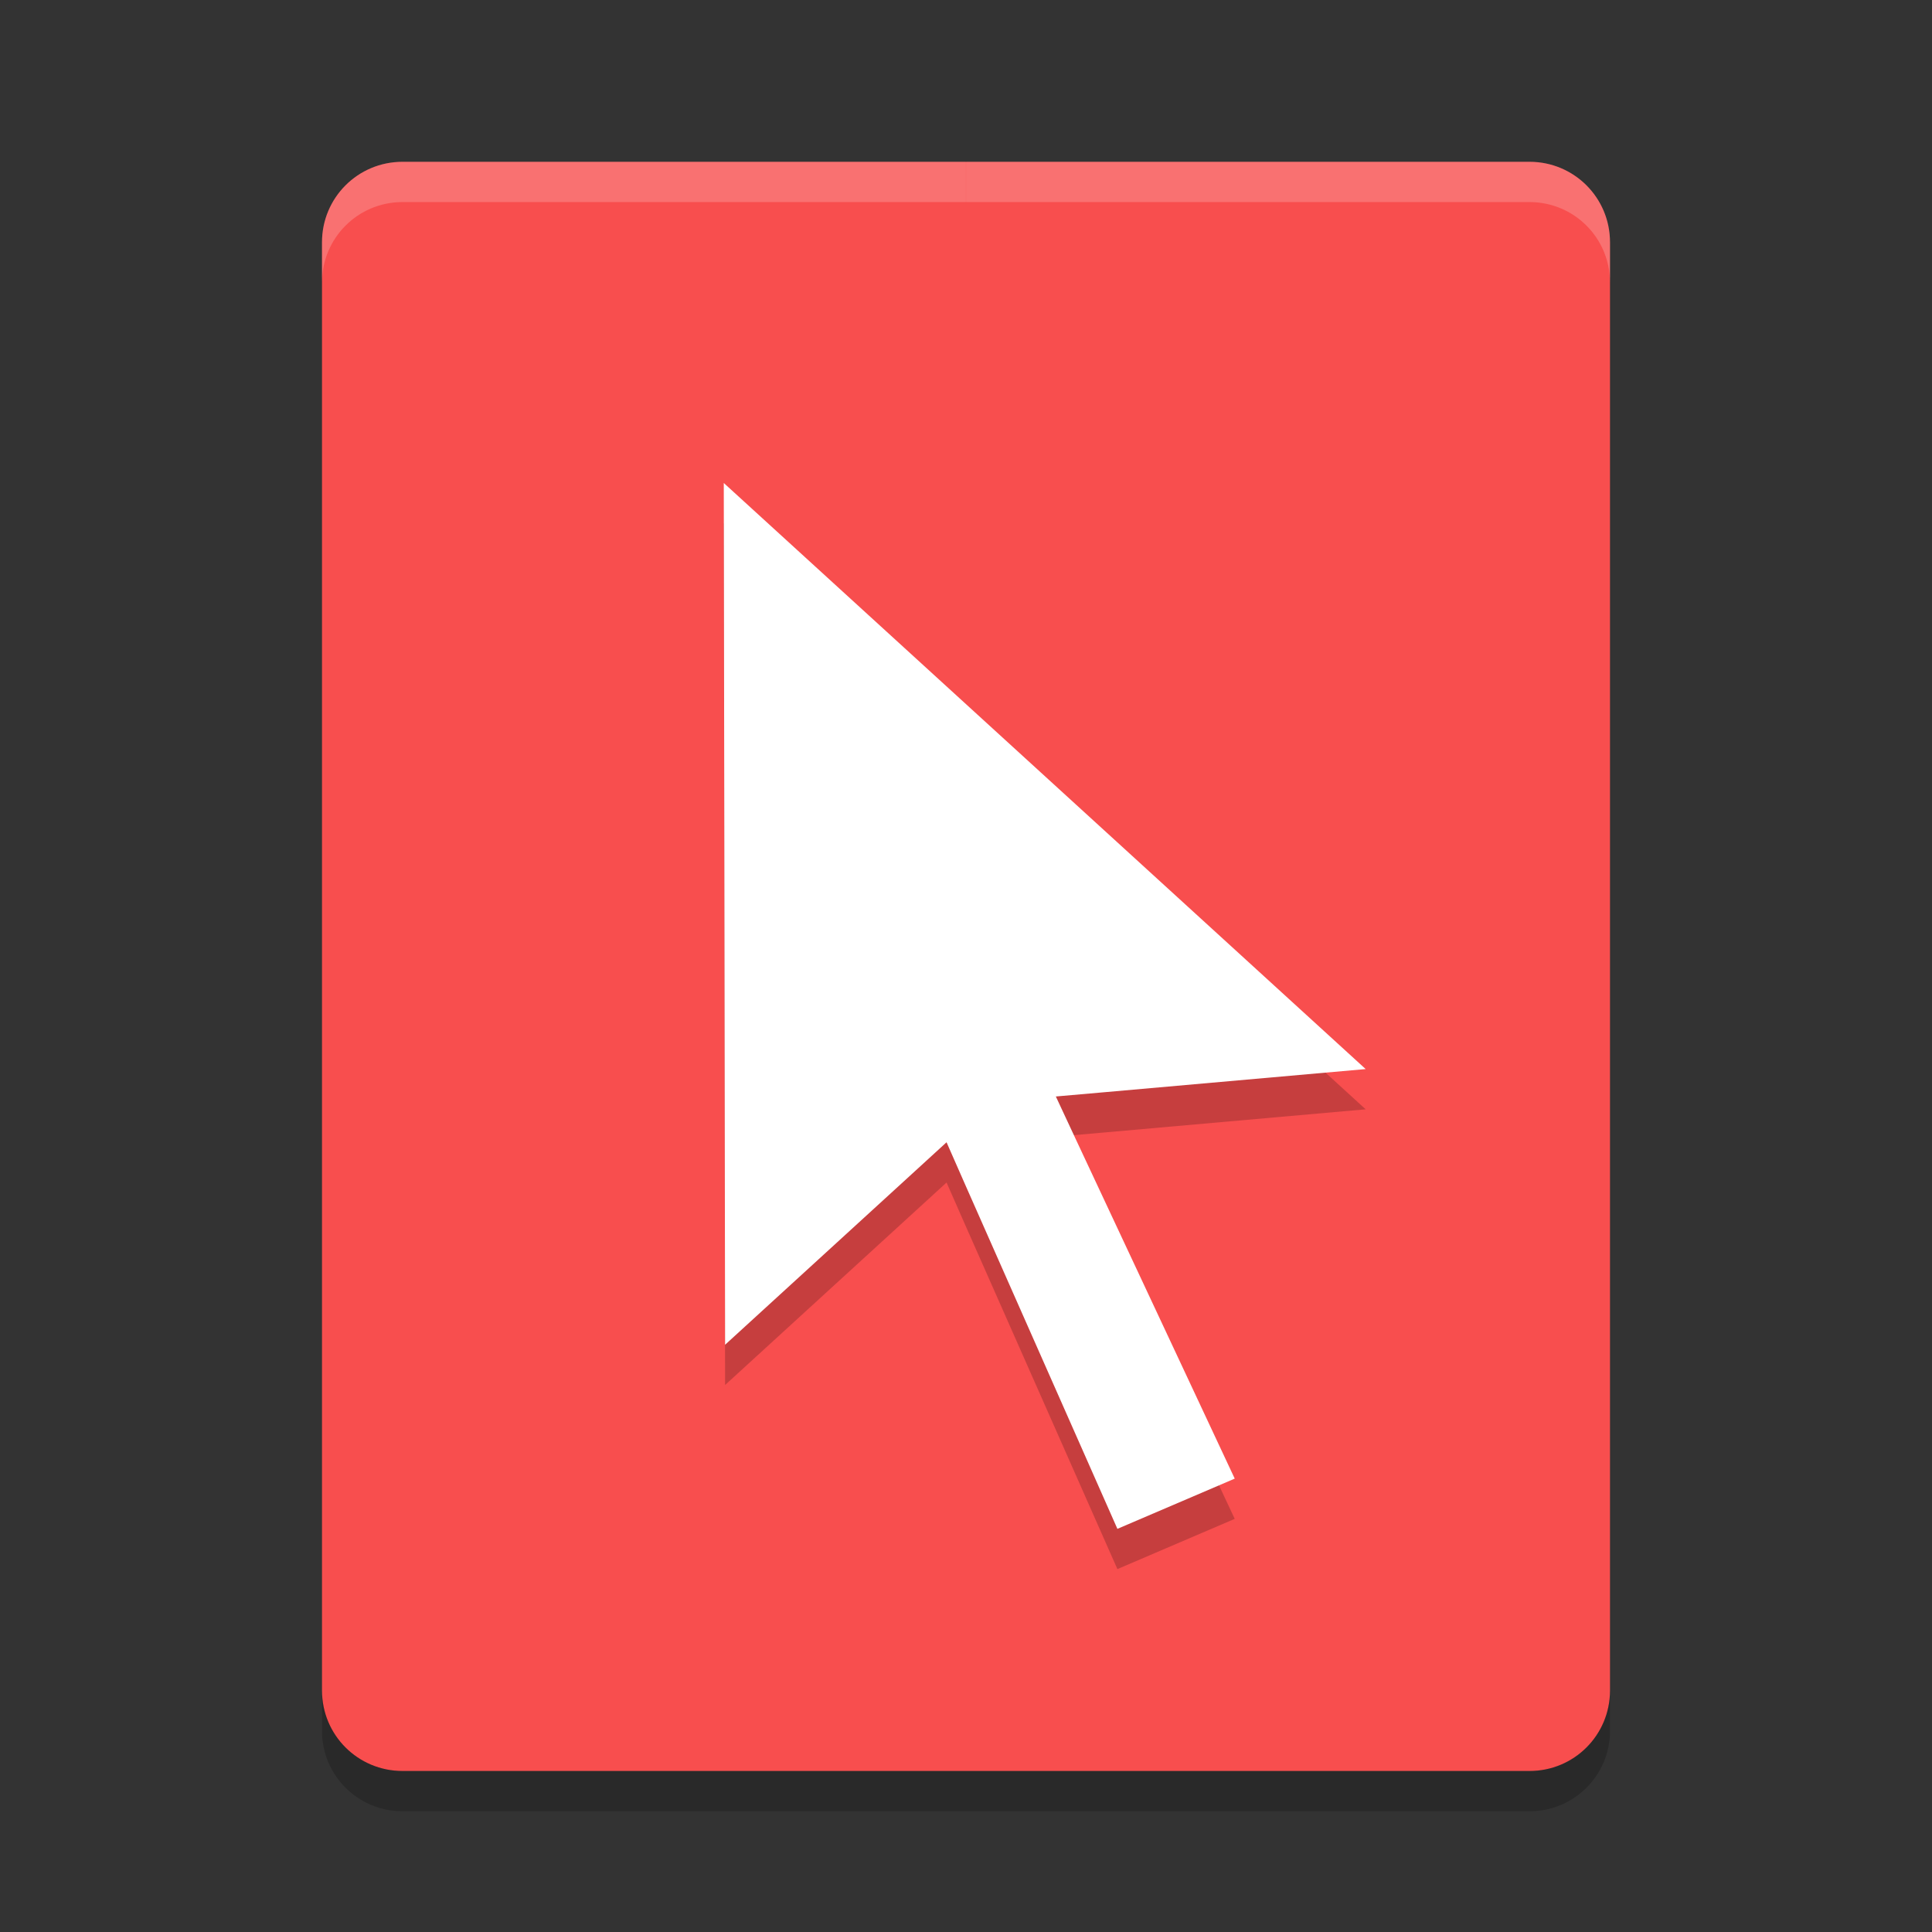 <svg height="24" width="24" xmlns="http://www.w3.org/2000/svg"><rect width="100%" height="100%" fill="#333333" stroke="none"/><g transform="translate(1 1)"><path d="m4.001 1.01c-.555 0-1.001.446-1.001 1v17.991c0 .553.446.999 1.001.999h13.999c.554 0 1-.446 1-.999v-17.991c0-.554-.446-1-1-1h-13.999z" fill="#f84e4e"/><path d="m4.001 1.01c-.555 0-1.001.446-1.001 1v.5c0-.554.447-1 1.001-1h6.998v-.5z" fill="#fff" opacity=".2"/><path d="m17.999 1.01c.555 0 1.001.446 1.001 1v.5c0-.554-.446-1-1.001-1h-6.998v-.5z" fill="#fff" opacity=".2"/><path d="m3 20.001v.5c0 .553.446.999 1.001.999h13.999c.554 0 1-.446 1-.999v-.5c0 .554-.446.999-1.0.999h-13.999c-.555 0-1.001-.446-1.001-.999z" opacity=".2"/><path d="m59.227 70.242 16.607 36.378-12.248 5.38-15.847-36.764-1.988-4.635-3.672 3.446-19.447 18.239-.136-92.286 67.008 62.762-27.375 2.488-4.969.447z" opacity=".2" transform="matrix(.119 0 0 .116 5.314 5.5)"/><path d="m59.227 70.242 16.607 36.378-12.248 5.38-15.847-36.764-1.988-4.635-3.672 3.446-19.447 18.239-.136-92.286 67.008 62.762-27.375 2.488-4.969.447z" fill="#fff" transform="matrix(.119 0 0 .116 5.314 5)"/></g></svg>